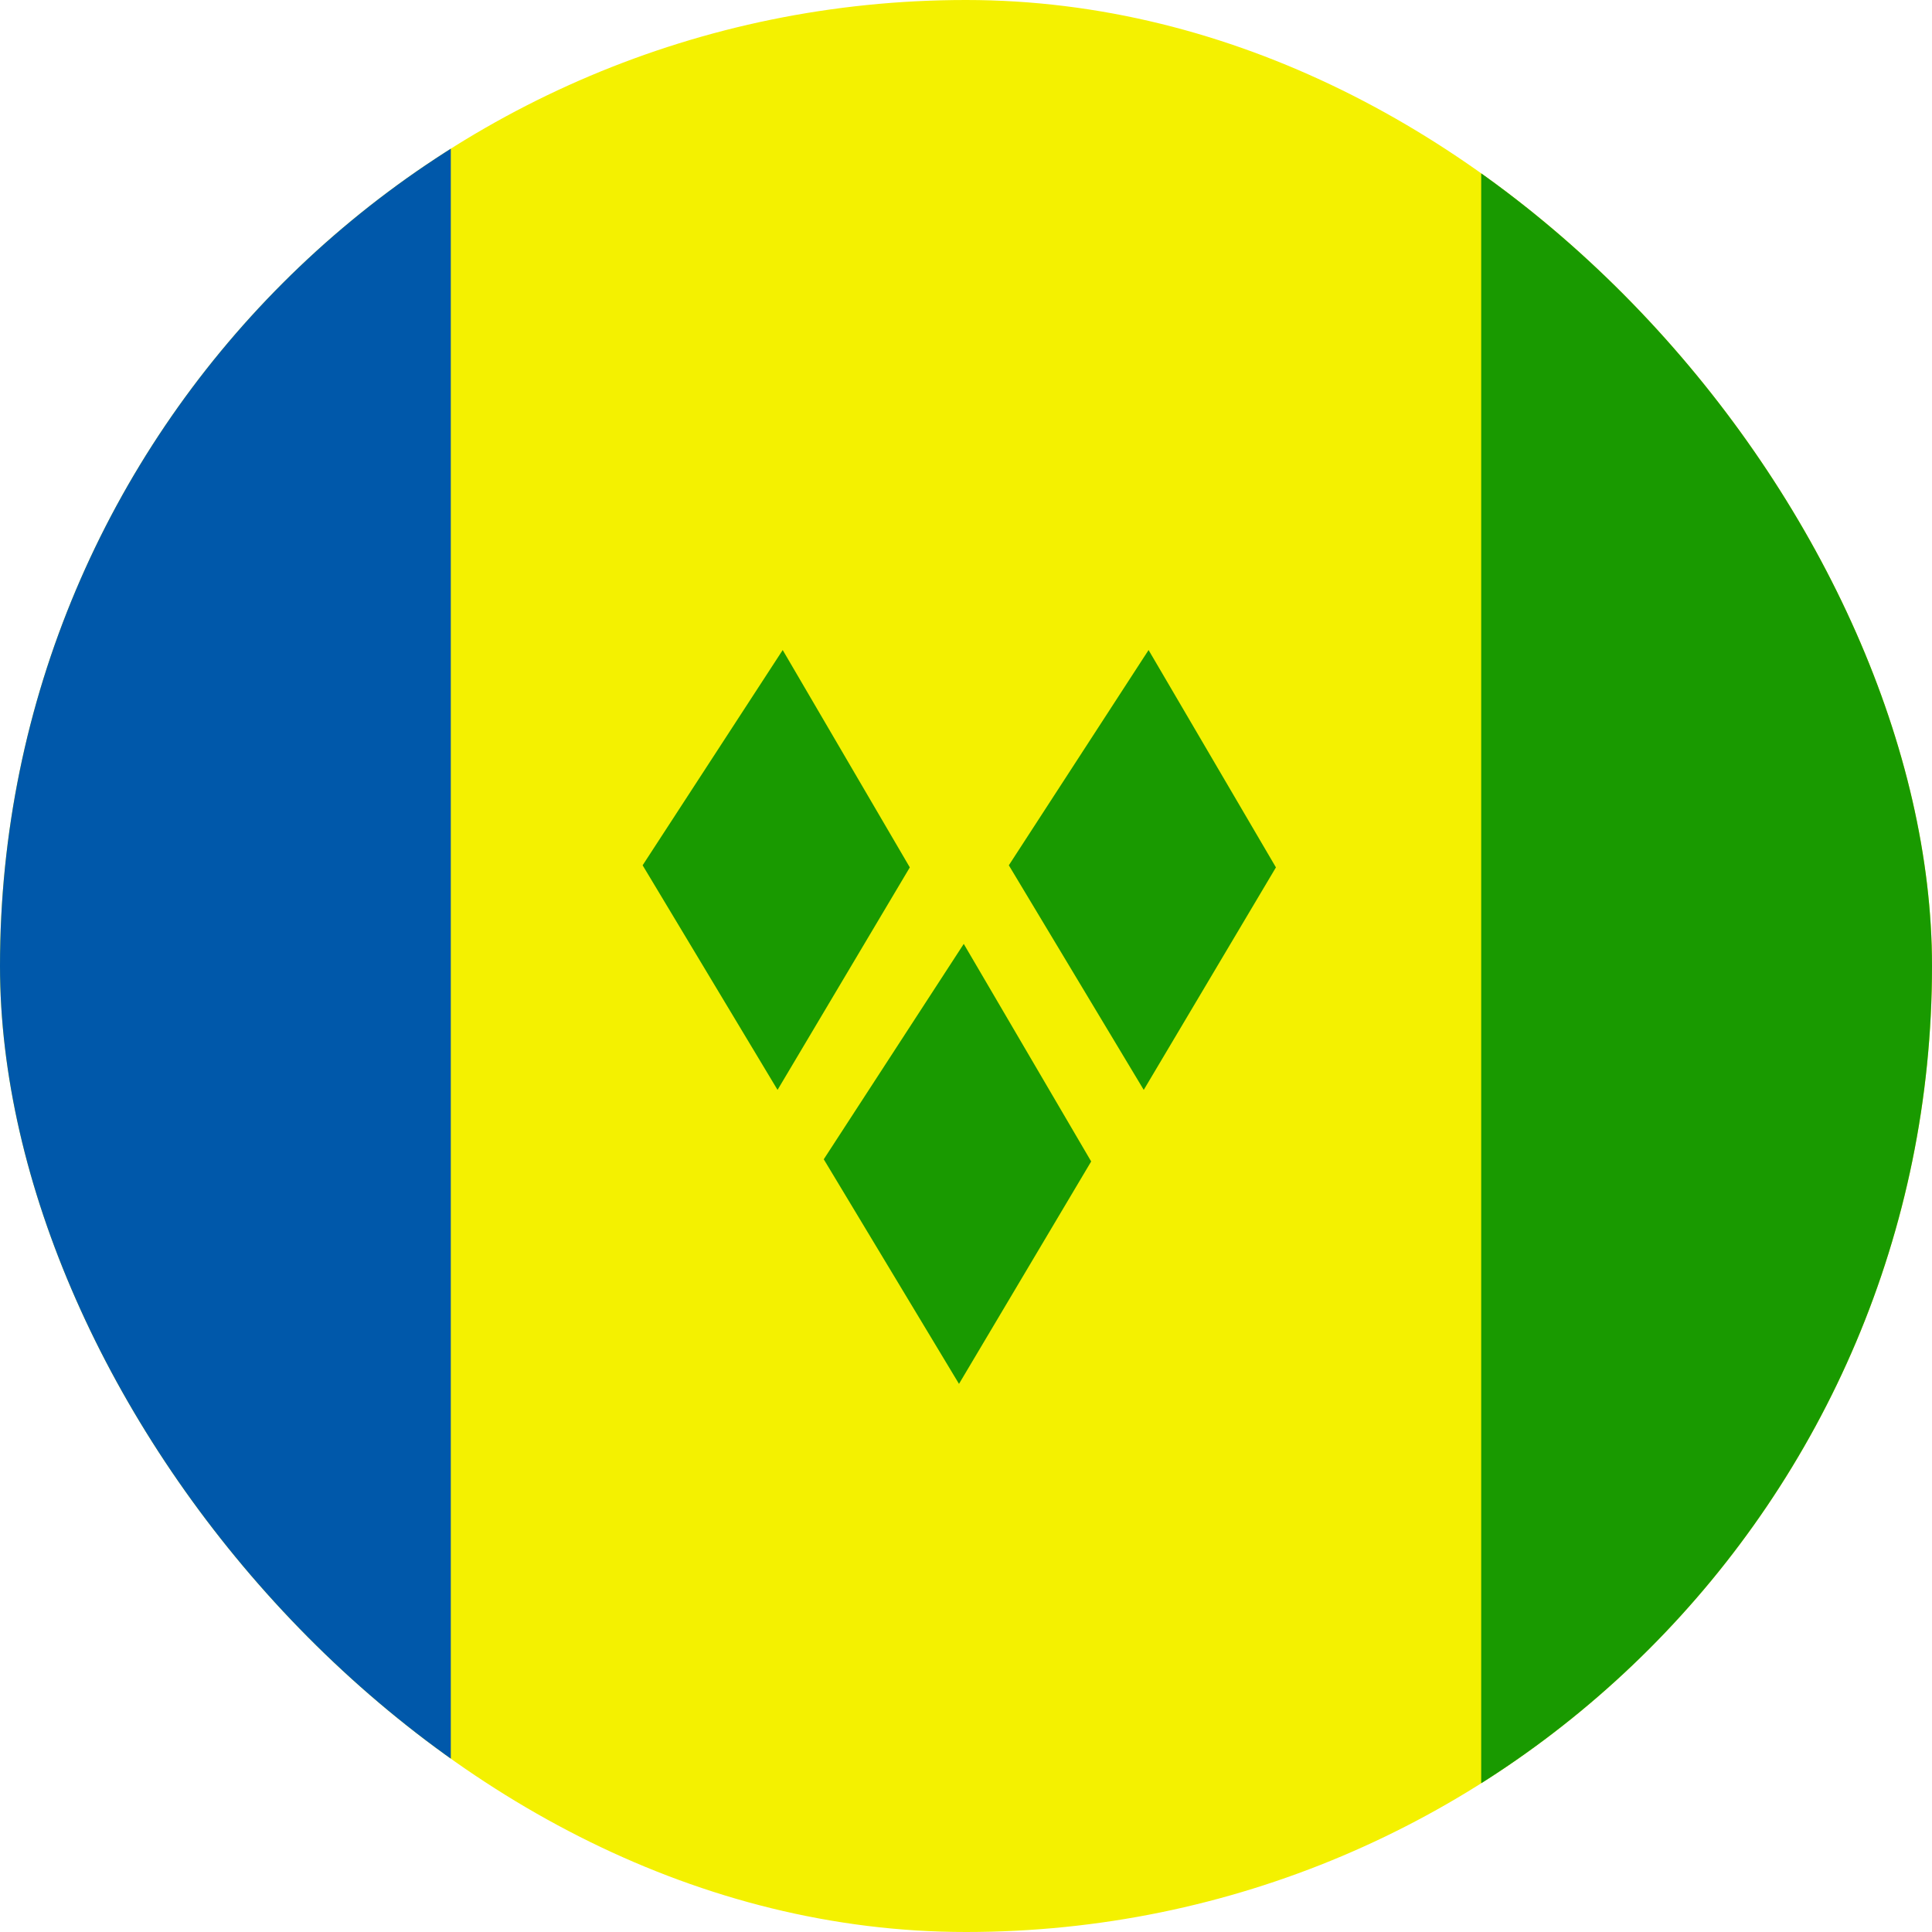 <svg width="24" height="24" viewBox="0 0 24 24" fill="none" xmlns="http://www.w3.org/2000/svg">
<g clip-path="url(#clip0_69_10535)">
<path fill-rule="evenodd" clip-rule="evenodd" d="M0 -1.6H24V26H0V-1.6Z" fill="#F4F100"/>
<path fill-rule="evenodd" clip-rule="evenodd" d="M18.4 -1.6H24V26H18.4V-1.6Z" fill="#199A00"/>
<path fill-rule="evenodd" clip-rule="evenodd" d="M0 -1.6H5.6V26H0V-1.6Z" fill="#0058AA"/>
<path fill-rule="evenodd" clip-rule="evenodd" d="M9.723 8.075L7.983 10.749L9.659 13.539L11.302 10.775L9.723 8.075ZM14.268 8.075L12.532 10.749L14.208 13.539L15.85 10.775L14.268 8.075ZM11.973 11.724L10.233 14.401L11.913 17.191L13.555 14.428L11.973 11.727V11.724Z" fill="#199A00"/>
</g>
<defs>
<clipPath id="clip0_69_10535">
<rect width="24" height="24" rx="12" fill="white"/>
</clipPath>
</defs>
</svg>
